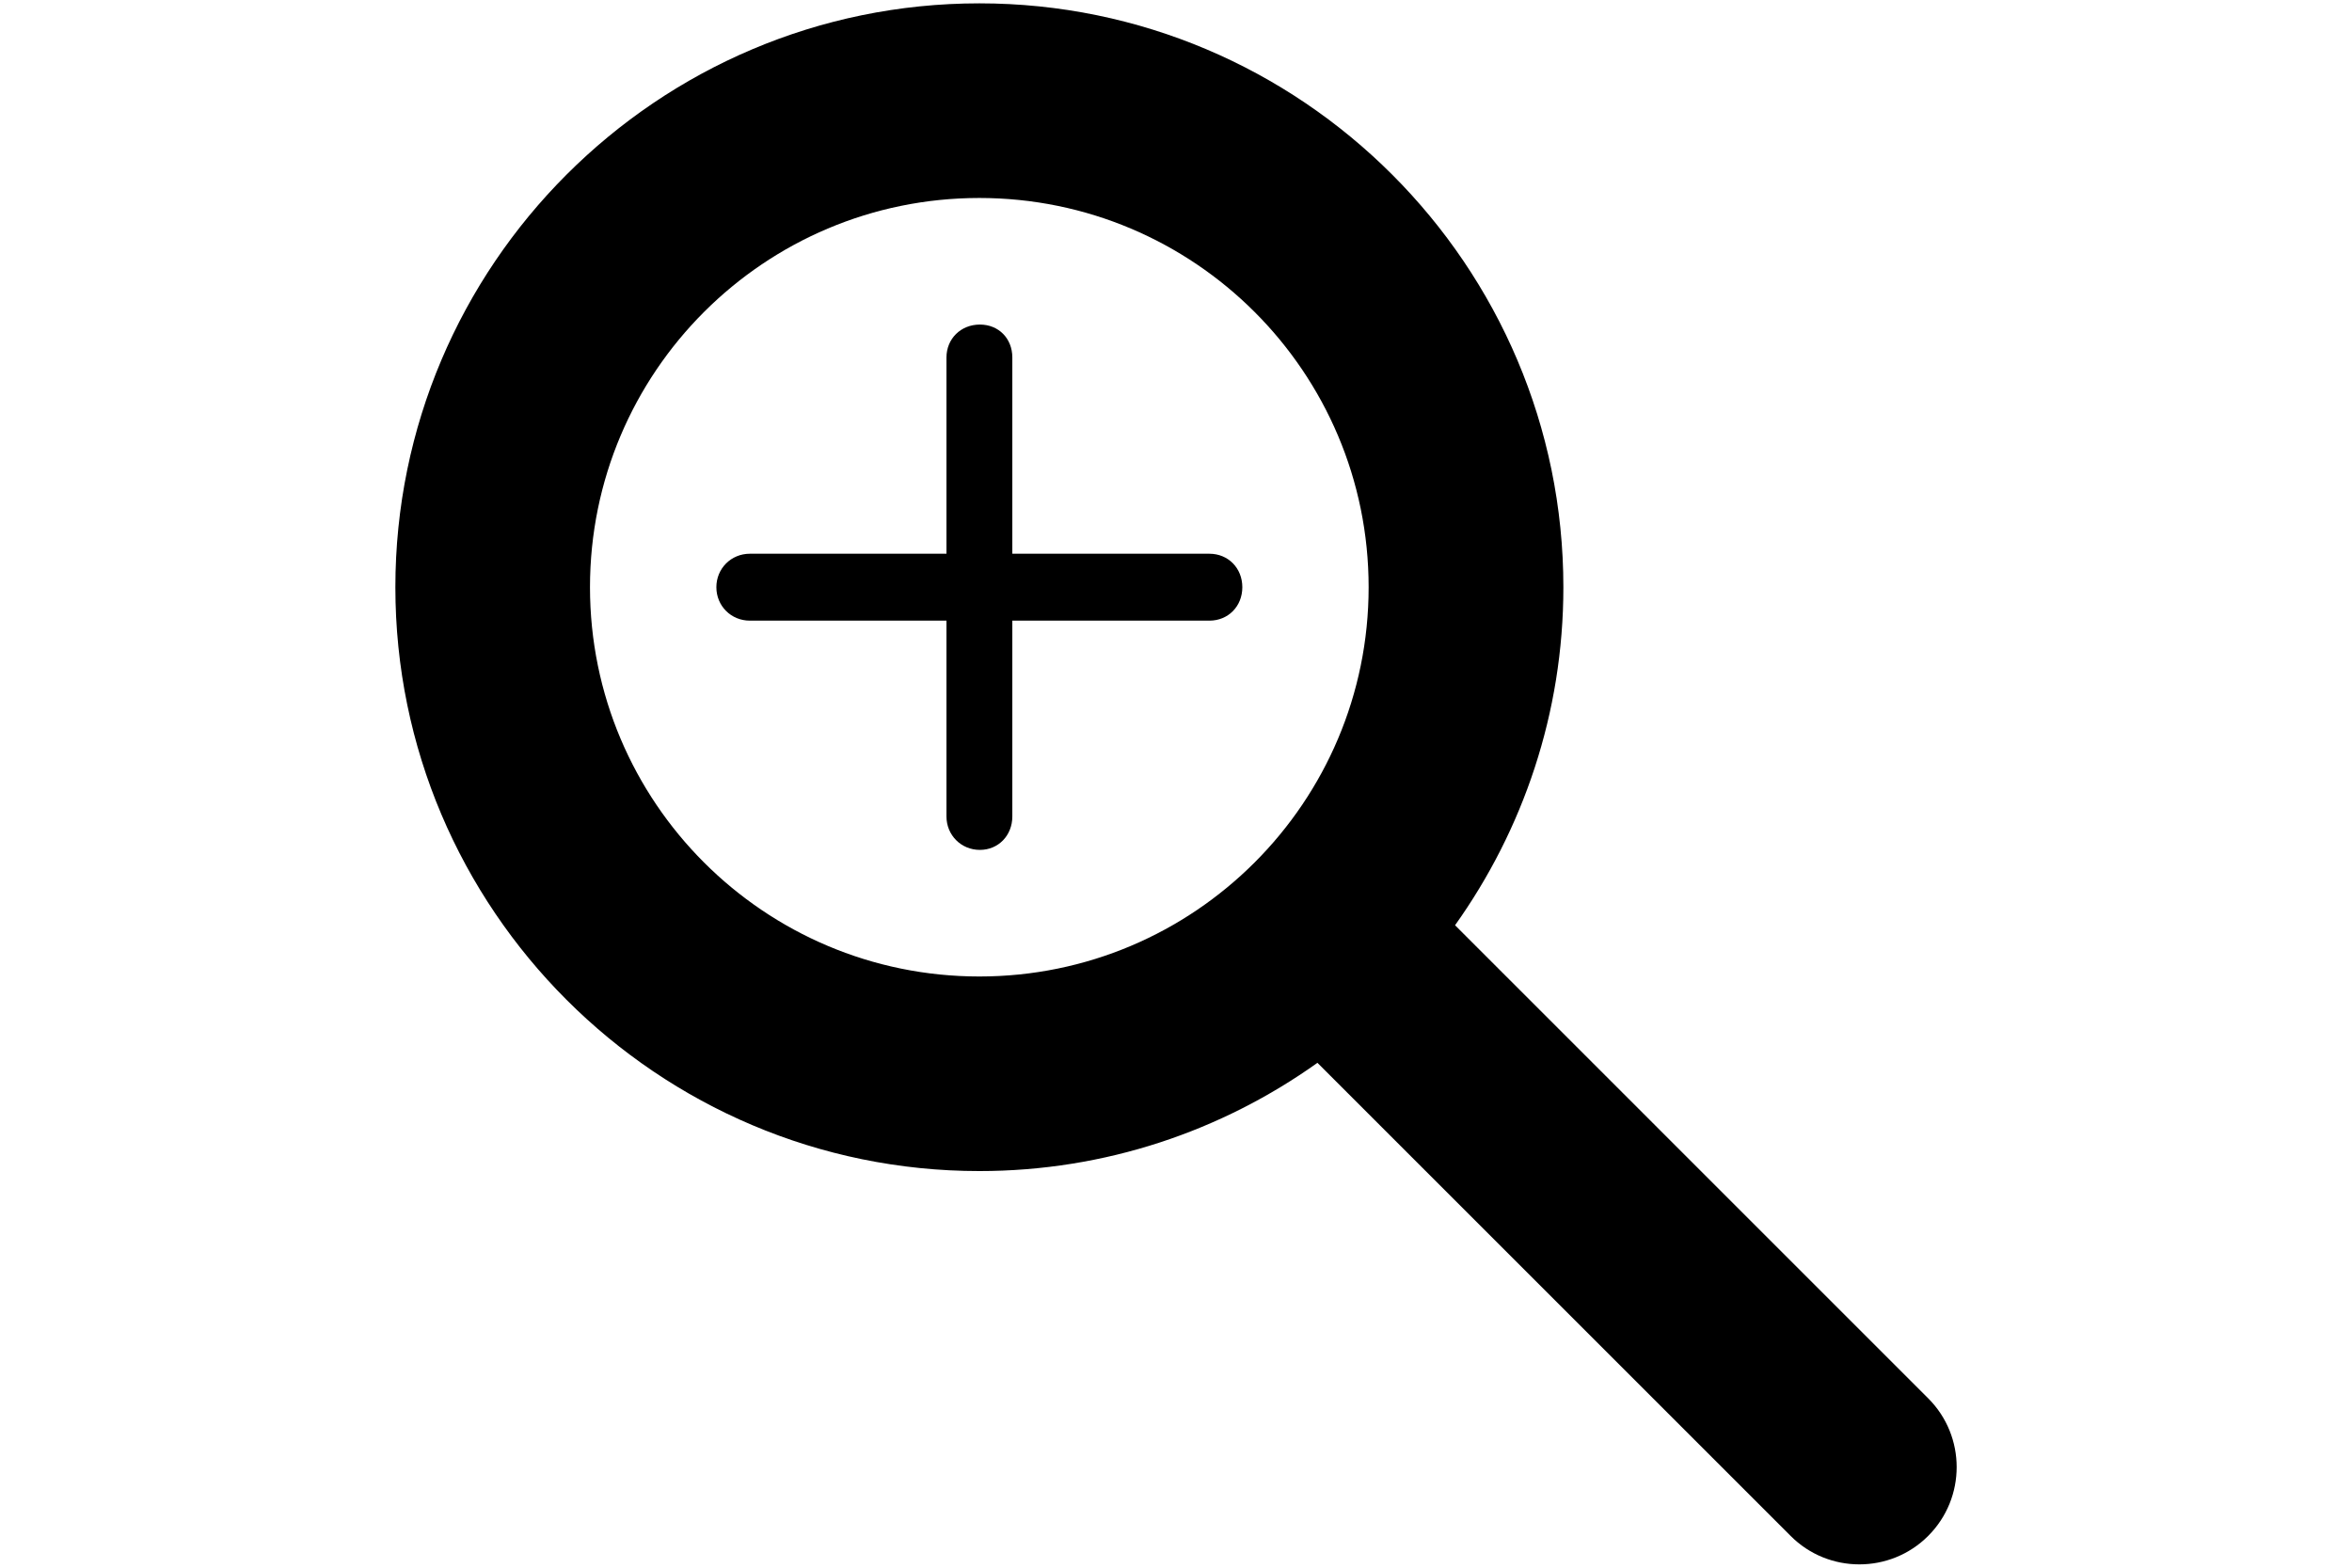 <?xml version="1.0" encoding="utf-8"?>
<!-- Generator: Adobe Illustrator 15.1.0, SVG Export Plug-In . SVG Version: 6.00 Build 0)  -->
<!DOCTYPE svg PUBLIC "-//W3C//DTD SVG 1.1//EN" "http://www.w3.org/Graphics/SVG/1.1/DTD/svg11.dtd">
<svg version="1.1" xmlns="http://www.w3.org/2000/svg" xmlns:xlink="http://www.w3.org/1999/xlink" x="0px" y="0px" width="90px"
	 height="60px" viewBox="0 0 90 60" enable-background="new 0 0 90 60" xml:space="preserve">
<g id="Layer_1">
	<g id="Layer_2">
	</g>
	<g id="Layer_1_1_">
		<path d="M73.781,53.516L55.678,35.412c2.604-3.654,4.145-8.119,4.145-12.937c0-12.322-10.025-22.347-22.347-22.347
			c-12.323,0-22.347,10.025-22.347,22.347c0,12.322,10.024,22.345,22.347,22.345c4.819,0,9.281-1.537,12.936-4.143l18.104,18.104
			c0.726,0.73,1.68,1.092,2.633,1.092s1.906-0.361,2.634-1.09C75.236,57.328,75.236,54.969,73.781,53.516z M37.475,37.373
			c-8.229,0-14.899-6.67-14.899-14.898c0-8.229,6.67-14.898,14.899-14.898c8.228,0,14.896,6.669,14.896,14.898
			C52.371,30.703,45.702,37.373,37.475,37.373z"/>
	</g>
	<g id="Layer_1_2_">
		<g id="Layer_2_2_">
		</g>
		<g>
			<path d="M47.538,22.474c0,0.732-0.541,1.28-1.26,1.28h-7.541v7.494c0,0.729-0.534,1.28-1.241,1.28
				c-0.719,0-1.279-0.565-1.279-1.28v-7.494h-7.524c-0.717,0-1.281-0.562-1.281-1.28c0-0.716,0.564-1.281,1.281-1.281h7.524v-7.511
				c0-0.716,0.548-1.26,1.279-1.26c0.717,0,1.241,0.531,1.241,1.26v7.511h7.541C46.997,21.193,47.538,21.744,47.538,22.474z"/>
		</g>
	</g>
</g>
<g id="Layer_2_3_" display="none">
	<g id="Layer_1_3_" display="inline">
		<g id="Layer_2_1_">
		</g>
		<g>
			<path d="M47.539,22.476c0,0.732-0.541,1.279-1.26,1.279H28.693c-0.717,0-1.281-0.561-1.281-1.279
				c0-0.717,0.564-1.281,1.281-1.281h17.586C46.998,21.195,47.539,21.747,47.539,22.476z"/>
		</g>
	</g>
</g>
</svg>
